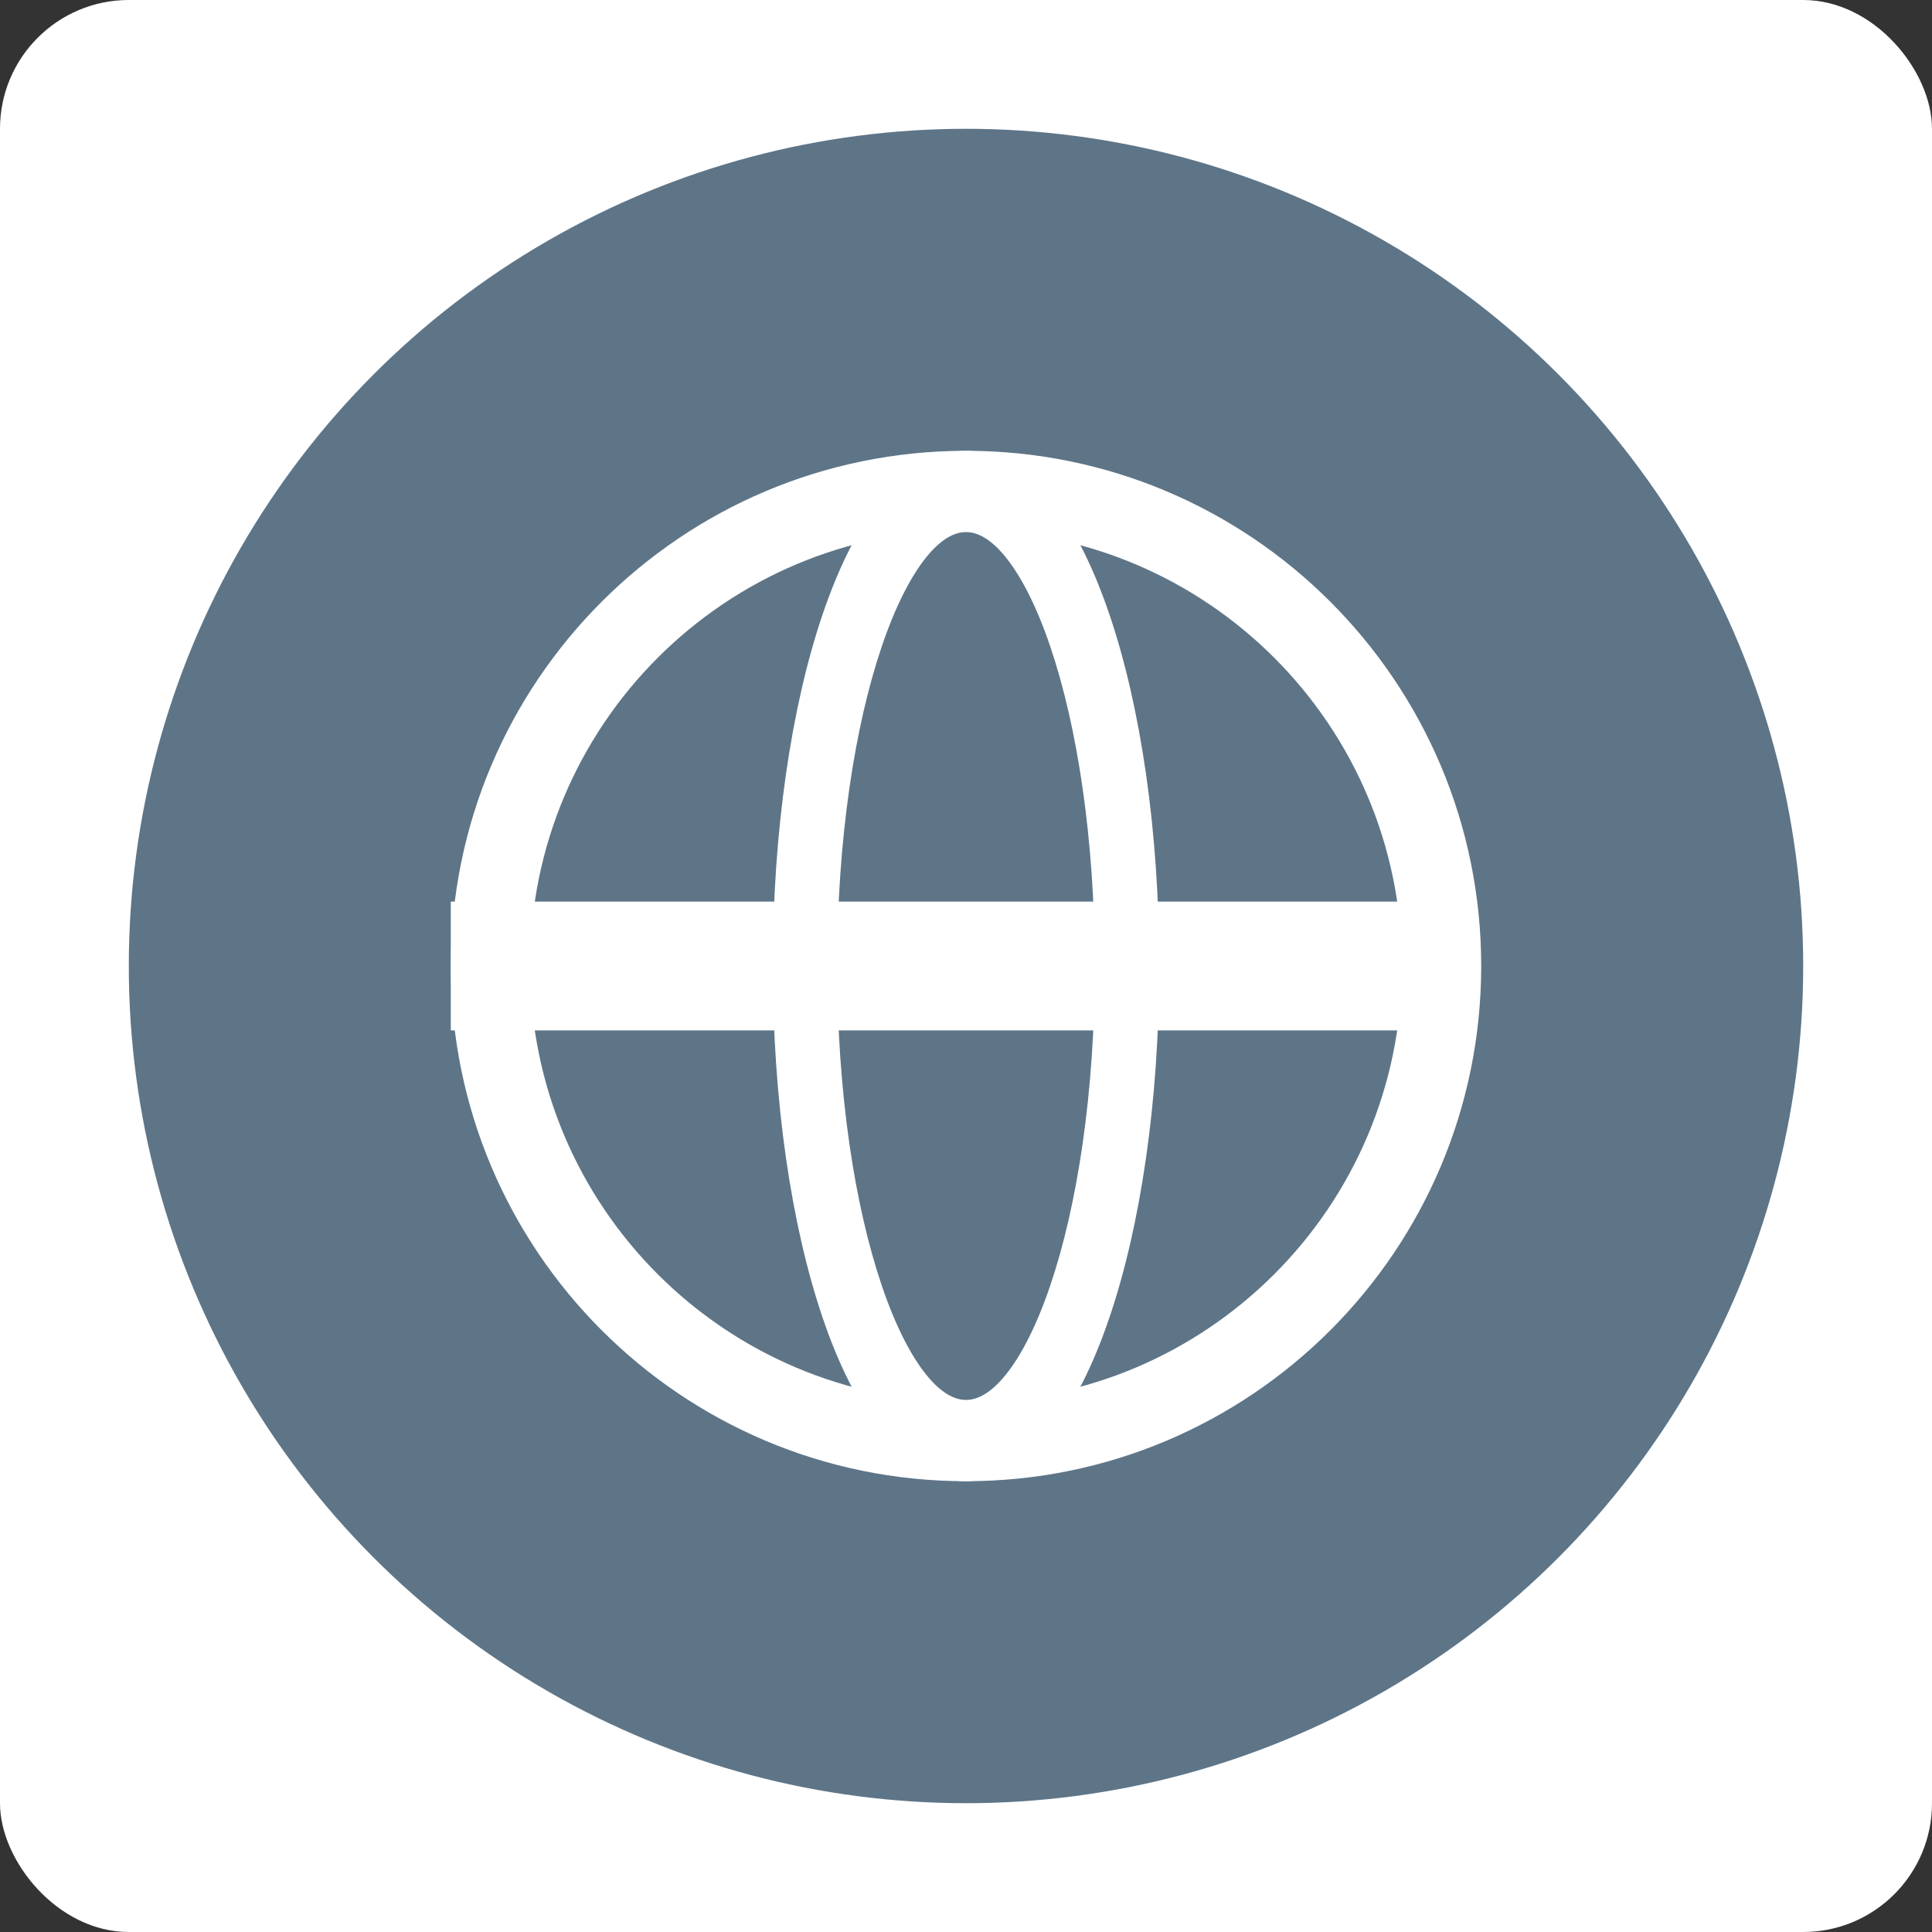 <svg width="30" height="30" viewBox="0 0 30 30" fill="none" xmlns="http://www.w3.org/2000/svg">
<rect x="0" y="0" width="30" height="30" fill="#333333" stroke="none"/>
<rect width="30" height="30" rx="2" fill="white"/>
<circle cx="15" cy="15" r="13" fill="#5E7588"/>
<path fill-rule="evenodd" clip-rule="evenodd" d="M15 8.231C11.261 8.231 8.231 11.261 8.231 15C8.231 18.738 11.261 21.769 15 21.769C18.738 21.769 21.769 18.738 21.769 15C21.769 11.261 18.738 8.231 15 8.231ZM7 15C7 10.582 10.582 7 15 7C19.418 7 23 10.582 23 15C23 19.418 19.418 23 15 23C10.582 23 7 19.418 7 15Z" fill="white"/>
<rect x="7" y="14" width="15" height="2" fill="white"/>
<path fill-rule="evenodd" clip-rule="evenodd" d="M13.692 10.038C13.272 11.275 13 13.03 13 15C13 16.971 13.272 18.724 13.692 19.962C13.902 20.582 14.14 21.044 14.378 21.341C14.614 21.636 14.824 21.738 15 21.738C15.176 21.738 15.386 21.636 15.622 21.341C15.86 21.044 16.098 20.582 16.308 19.962C16.728 18.724 17 16.971 17 15C17 13.03 16.728 11.275 16.308 10.038C16.098 9.418 15.86 8.956 15.622 8.659C15.386 8.364 15.176 8.262 15 8.262C14.824 8.262 14.614 8.364 14.378 8.659C14.14 8.956 13.902 9.418 13.692 10.038ZM13.675 7.761C14.037 7.31 14.486 7 15 7C15.514 7 15.963 7.31 16.325 7.761C16.684 8.21 16.985 8.827 17.227 9.541C17.712 10.97 18 12.901 18 15C18 17.099 17.712 19.03 17.227 20.459C16.985 21.172 16.684 21.79 16.325 22.239C15.963 22.69 15.514 23 15 23C14.486 23 14.037 22.69 13.675 22.239C13.316 21.79 13.015 21.172 12.773 20.459C12.288 19.03 12 17.099 12 15C12 12.901 12.288 10.97 12.773 9.541C13.015 8.827 13.316 8.21 13.675 7.761Z" fill="white"/>
</svg>
